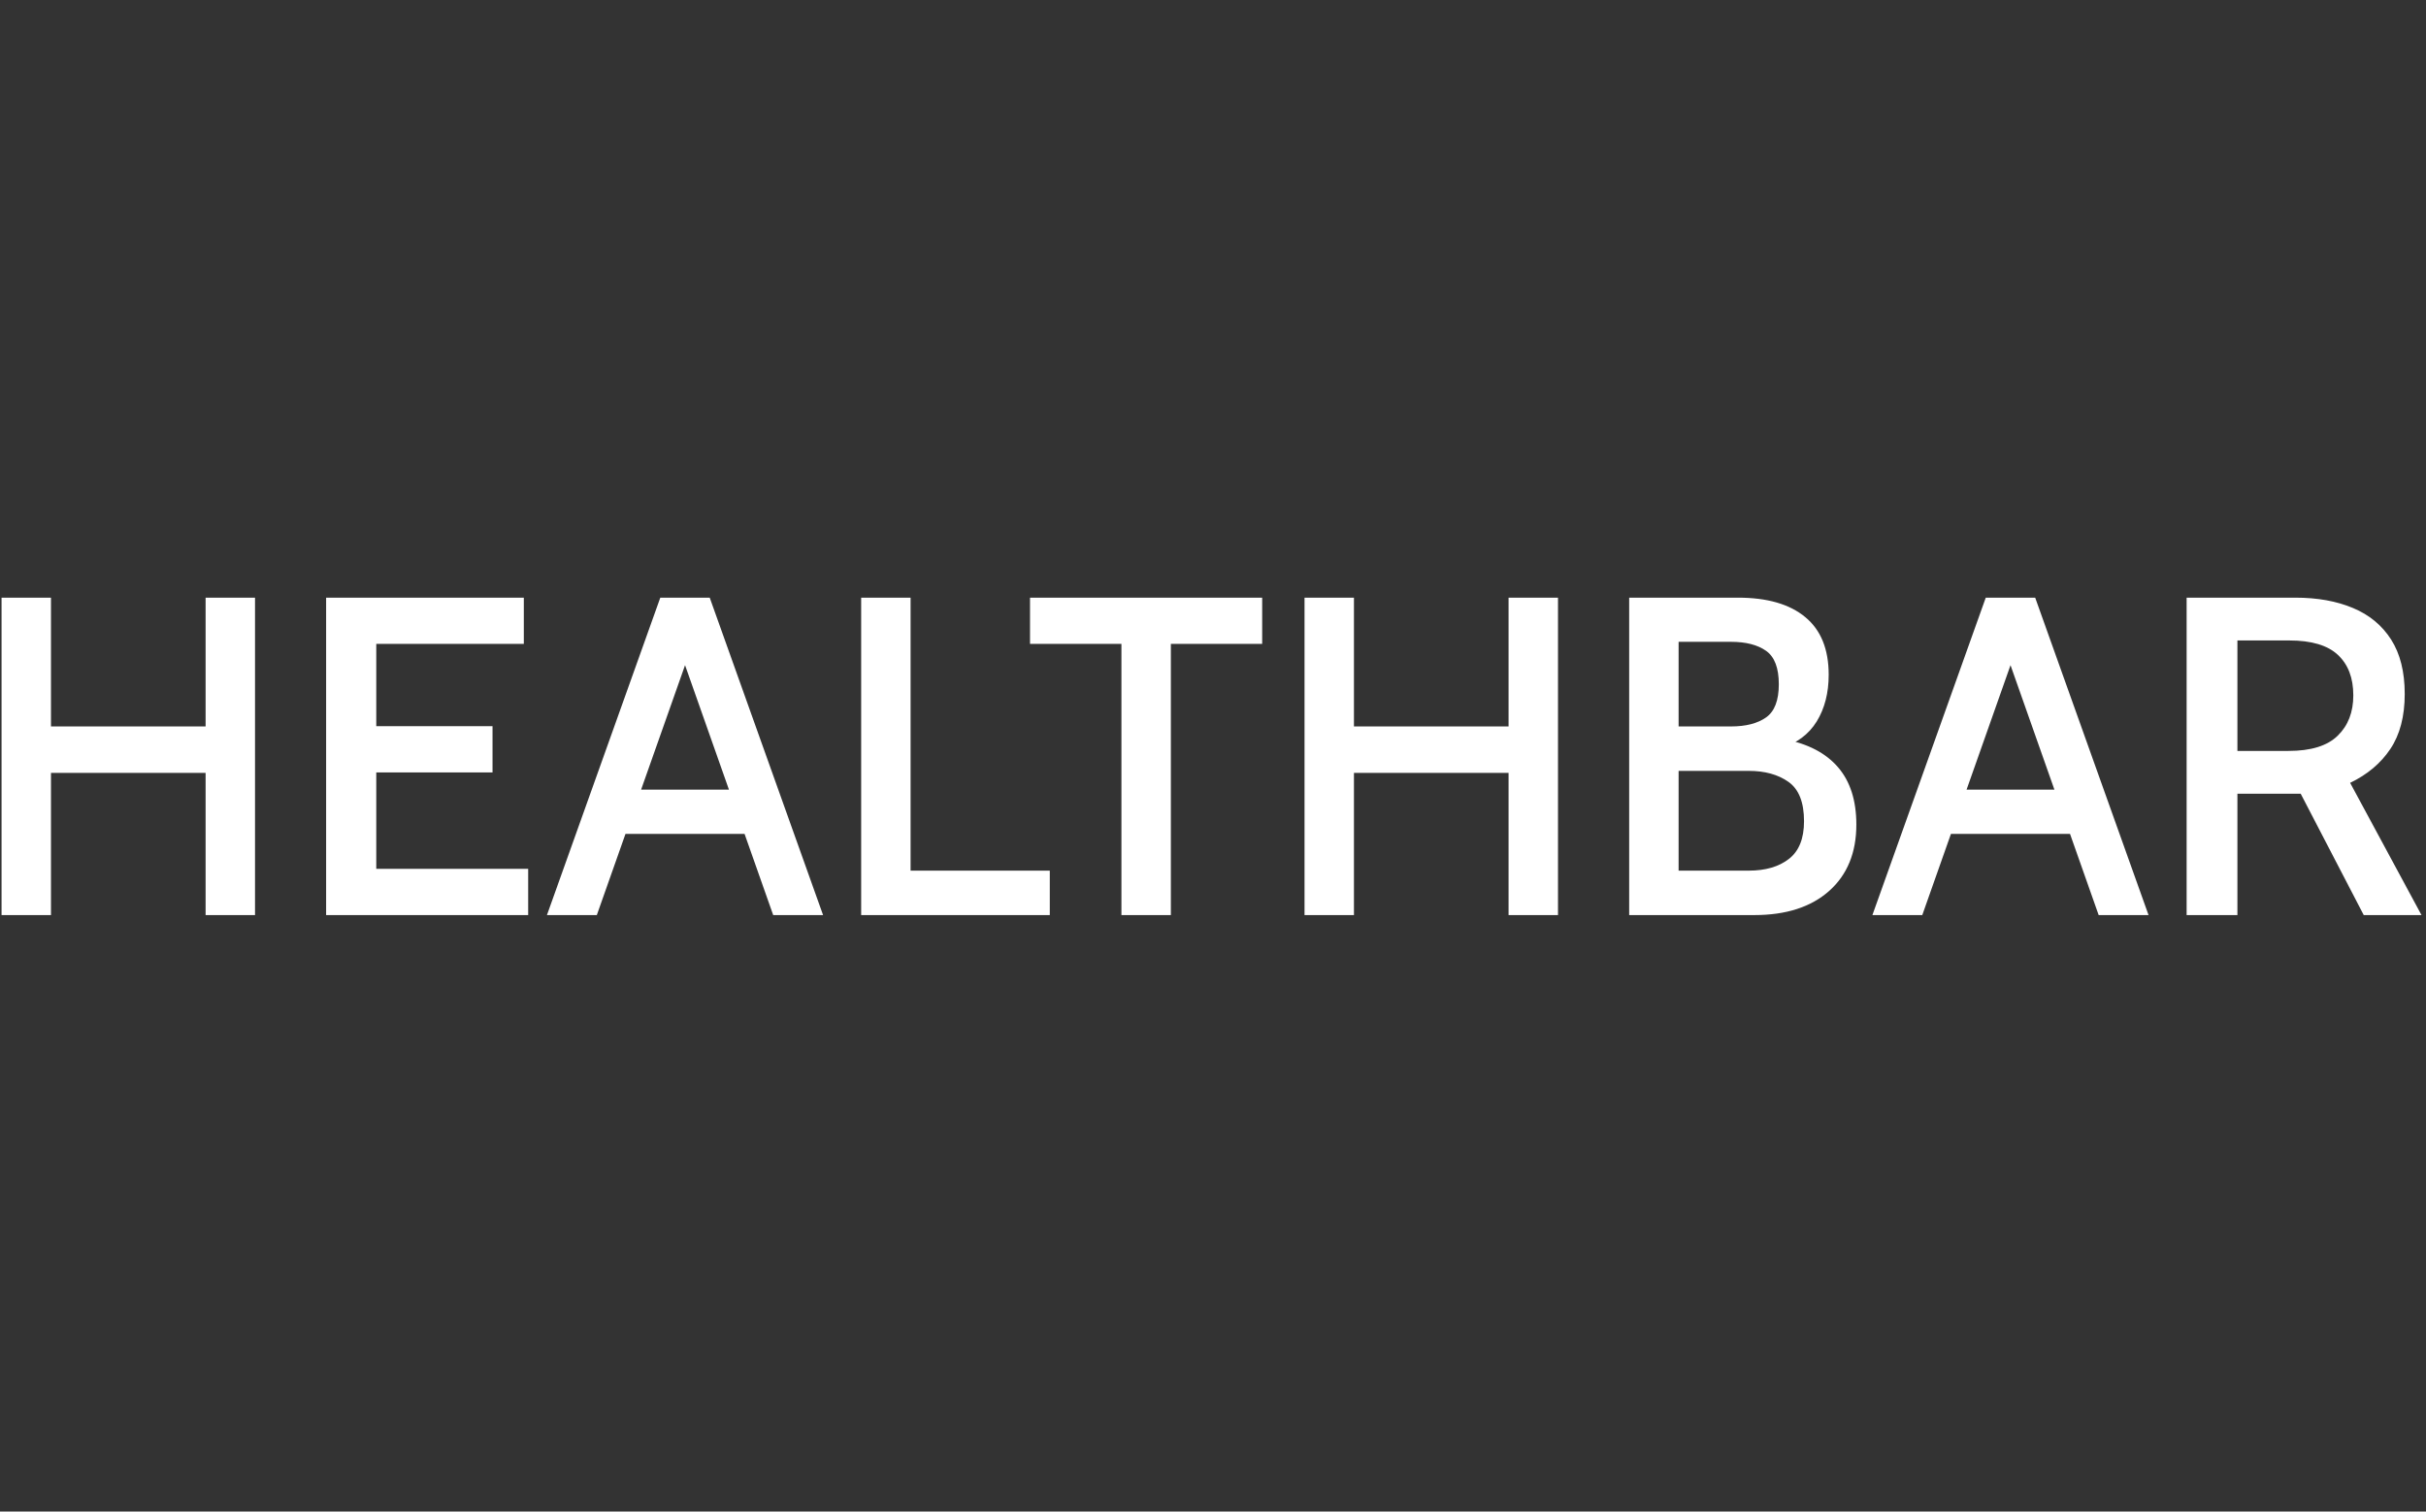 <svg xmlns="http://www.w3.org/2000/svg" version="1.1" xmlns:xlink="http://www.w3.org/1999/xlink" xmlns:svgjs="http://svgjs.dev/svgjs" width="1000" height="623" viewBox="0 0 1000 623"><rect x="0" y="0" width="1000" height="623" fill="#333333" stroke="none"/><g transform="matrix(1,0,0,1,-0.606,0.252)"><svg viewBox="0 0 396 247" data-background-color="#ffffff" preserveAspectRatio="xMidYMid meet" height="623" width="1000" xmlns="http://www.w3.org/2000/svg" xmlns:xlink="http://www.w3.org/1999/xlink"><g id="tight-bounds" transform="matrix(1,0,0,1,0.24,-0.1)"><svg viewBox="0 0 395.52 247.2" height="247.2" width="395.52"><g><svg viewBox="0 0 395.52 247.2" height="247.2" width="395.52"><g transform="matrix(1,0,0,1,0,97.664)"><svg viewBox="0 0 395.52 51.871" height="51.871" width="395.52"><g><svg viewBox="0 0 395.52 51.871" height="51.871" width="395.52"><g><svg viewBox="0 0 395.52 51.871" height="51.871" width="395.52"><g id="textblocktransform"><svg viewBox="0 0 395.52 51.871" height="51.871" width="395.52" id="textblock"><g><svg viewBox="0 0 395.52 51.871" height="51.871" width="395.52"><g transform="matrix(1,0,0,1,0,0)"><svg width="395.52" viewBox="3.93 -35 266.85 35" height="51.871" data-palette-color="#7eaf50"><path d="M9.38 0L3.93 0 3.93-35 9.38-35 9.38-20.8 26.43-20.8 26.43-35 31.88-35 31.88 0 26.43 0 26.43-15.68 9.38-15.68 9.38 0ZM62 0L39.72 0 39.72-35 61.52-35 61.52-29.9 45.25-29.9 45.25-20.83 58.07-20.83 58.07-15.73 45.25-15.73 45.25-5.1 62-5.1 62 0ZM86.72-13.83L86.72-8.95 71.87-8.95 71.87-13.83 86.72-13.83ZM89.02 0L78.55-29.68 80.05-29.68 69.57 0 64.07 0 76.57-35 82.02-35 94.52 0 89.02 0ZM119.52 0L98.72 0 98.72-35 104.17-35 104.17-4.9 119.52-4.9 119.52 0ZM132.87 0L127.42 0 127.42-29.9 117.34-29.9 117.34-35 142.94-35 142.94-29.9 132.87-29.9 132.87 0ZM153.06 0L147.61 0 147.61-35 153.06-35 153.06-20.8 170.11-20.8 170.11-35 175.56-35 175.56 0 170.11 0 170.11-15.68 153.06-15.68 153.06 0ZM197.21 0L183.41 0 183.41-35 195.39-35Q200.24-35 202.82-32.86 205.41-30.73 205.41-26.5L205.41-26.5Q205.41-23.5 204.09-21.35 202.76-19.2 200.11-18.4L200.11-18.4 200.54-19.38Q204.41-18.65 206.44-16.3 208.46-13.95 208.46-9.98L208.46-9.98Q208.46-5.33 205.46-2.66 202.46 0 197.21 0L197.21 0ZM188.86-15.9L188.86-4.9 196.59-4.9Q199.36-4.9 201.02-6.19 202.69-7.48 202.69-10.35L202.69-10.35Q202.69-13.48 200.97-14.69 199.26-15.9 196.59-15.9L196.59-15.9 188.86-15.9ZM188.86-30.13L188.86-20.8 194.64-20.8Q197.09-20.8 198.5-21.79 199.91-22.78 199.91-25.45L199.91-25.45Q199.91-28.15 198.5-29.14 197.09-30.13 194.64-30.13L194.64-30.13 188.86-30.13ZM232.88-13.83L232.88-8.95 218.03-8.95 218.03-13.83 232.88-13.83ZM235.18 0L224.71-29.68 226.21-29.68 215.73 0 210.23 0 222.73-35 228.18-35 240.68 0 235.18 0ZM250.48 0L244.88 0 244.88-35 256.86-35Q260.51-35 263.22-33.86 265.93-32.73 267.43-30.38 268.93-28.03 268.93-24.38L268.93-24.38Q268.93-20.68 267.34-18.31 265.76-15.95 262.91-14.58L262.91-14.58 270.78 0 264.41 0 257.46-13.38Q257.38-13.38 257.33-13.38 257.28-13.38 257.21-13.38L257.21-13.38 250.48-13.38 250.48 0ZM250.48-30.28L250.48-18.1 256.11-18.1Q259.83-18.1 261.54-19.78 263.26-21.45 263.26-24.23L263.26-24.23Q263.26-27.1 261.56-28.69 259.86-30.28 256.21-30.28L256.21-30.28 250.48-30.28Z" opacity="1" transform="matrix(1,0,0,1,0,0)" fill="#ffffff" class="undefined-text-0" data-fill-palette-color="primary" id="text-0"></path></svg></g></svg></g></svg></g></svg></g></svg></g></svg></g></svg></g><defs><mask id="42b6d316-f244-45dc-a30b-37d89f456c54"><rect width="640" height="400" fill="white"></rect><rect width="348.058" height="61.09" fill="black" y="93.055" x="23.731" id="transform-me"></rect></mask><mask id="9669da39-37cc-4299-9ce5-3ddbf0f1ef8e"><rect width="640" height="400" fill="white"></rect><rect width="348.058" height="61.09" fill="black" y="93.055" x="23.731" id="transform-me"></rect></mask><mask id="b39c9a21-4c82-46ae-b067-3d0d4374bec2"><rect width="640" height="400" fill="white"></rect><rect width="348.058" height="61.09" fill="black" y="93.055" x="23.731" id="transform-me"></rect></mask><mask id="62ab6aca-3689-4f88-80f4-3b57e2e3f7eb"><rect width="640" height="400" fill="white"></rect><rect width="348.058" height="61.09" fill="black" y="93.055" x="23.731" id="transform-me"></rect></mask><mask id="2167788f-7001-4fda-873f-fb397599203d"><rect width="640" height="400" fill="white"></rect><rect width="348.058" height="61.09" fill="black" y="93.055" x="23.731" id="transform-me"></rect></mask><mask id="e05402c2-8dae-4634-83f5-b1ad84af1a35"><rect width="640" height="400" fill="white"></rect><rect width="348.058" height="61.09" fill="black" y="93.055" x="23.731" id="transform-me"></rect></mask><mask id="cc3da0aa-726b-4c87-a360-c33fdc3ee8b7"><rect width="640" height="400" fill="white"></rect><rect width="348.058" height="61.09" fill="black" y="93.055" x="23.731" id="transform-me"></rect></mask><mask id="9052f497-a9bf-4116-842c-7a244bcbfade"><rect width="640" height="400" fill="white"></rect><rect width="348.058" height="61.09" fill="black" y="93.055" x="23.731" id="transform-me"></rect></mask><mask id="7c3e81fc-45c8-4928-bfbe-929b1af8ba7b"><rect width="640" height="400" fill="white"></rect><rect width="348.058" height="61.09" fill="black" y="93.055" x="23.731" id="transform-me"></rect></mask><mask id="fd3968f2-94d0-4668-bab4-ce0eebdd72dc"><rect width="640" height="400" fill="white"></rect><rect width="232.038" height="40.727" fill="black" y="103.237" x="81.741" id="transform-me"></rect></mask><mask id="34dc1213-7283-4650-9da6-17b036794be0"><rect width="640" height="400" fill="white"></rect><rect width="435.072" height="76.363" fill="black" y="85.419" x="-19.776" id="transform-me"></rect></mask><mask id="6465c831-9cf2-4b90-8a52-48248f7073ef"><rect width="640" height="400" fill="white"></rect><rect width="348.058" height="61.09" fill="black" y="93.055" x="23.731" id="transform-me"></rect></mask><mask id="be2b4ddd-e9ee-4a03-abdc-d30064880363"><rect width="640" height="400" fill="white"></rect><rect width="232.038" height="40.727" fill="black" y="103.237" x="81.741" id="transform-me"></rect></mask><mask id="81f1580a-ee85-4b5c-9dea-3053a3c33f0a"><rect width="640" height="400" fill="white"></rect><rect width="174.029" height="30.545" fill="black" y="108.327" x="110.746" id="transform-me"></rect></mask><mask id="68d1f404-3cfc-4073-ac42-e873140996cb"><rect width="640" height="400" fill="white"></rect><rect width="435.072" height="76.363" fill="black" y="85.419" x="-19.776" id="transform-me"></rect></mask><mask id="dc39fa6d-d342-40c1-97de-cf7483f04d51"><rect width="640" height="400" fill="white"></rect><rect width="348.058" height="61.09" fill="black" y="93.055" x="23.731" id="transform-me"></rect></mask><mask id="03da4c46-6f3f-4bf2-ae78-f74052dc3072"><rect width="640" height="400" fill="white"></rect><rect width="232.038" height="40.727" fill="black" y="103.237" x="81.741" id="transform-me"></rect></mask><mask id="e4cf9d50-6312-4f58-ae66-44196c63f623"><rect width="640" height="400" fill="white"></rect><rect width="435.072" height="76.363" fill="black" y="85.419" x="-19.776" id="transform-me"></rect></mask><mask id="4d5ef556-0ada-47ee-a6db-25faf2379d0e"><rect width="640" height="400" fill="white"></rect><rect width="435.072" height="76.363" fill="black" y="85.419" x="-19.776" id="transform-me"></rect></mask><mask id="e0f525e9-7c13-48ba-8dfb-49b00d3619d7"><rect width="640" height="400" fill="white"></rect><rect width="435.072" height="76.363" fill="black" y="85.419" x="-19.776" id="transform-me"></rect></mask><mask id="0df04d44-20ae-42c0-af96-bd860e7282dd"><rect width="640" height="400" fill="white"></rect><rect width="435.072" height="76.363" fill="black" y="85.419" x="-19.776" id="transform-me"></rect></mask><mask id="4cc275cc-766f-4a57-9043-a2174299bc31"><rect width="640" height="400" fill="white"></rect><rect width="435.072" height="76.363" fill="black" y="85.419" x="-19.776" id="transform-me"></rect></mask><mask id="6559093b-5ba3-420f-97bb-f0dde3e6ecbd"><rect width="640" height="400" fill="white"></rect><rect width="435.072" height="76.363" fill="black" y="85.419" x="-19.776" id="transform-me"></rect></mask><mask id="9b919af8-e3ff-4c82-92e3-b60b2b4a6f3d"><rect width="640" height="400" fill="white"></rect><rect width="435.072" height="76.363" fill="black" y="85.419" x="-19.776" id="transform-me"></rect></mask><mask id="1158d5ce-d142-4053-830f-bbe761a564a9"><rect width="640" height="400" fill="white"></rect><rect width="232.038" height="40.727" fill="black" y="103.237" x="81.741" id="transform-me"></rect></mask><mask id="81b98b55-6118-4e18-a613-24b8e6eac916"><rect width="640" height="400" fill="white"></rect><rect width="348.058" height="61.09" fill="black" y="93.055" x="23.731" id="transform-me"></rect></mask><mask id="6902c12a-78f2-49db-b7f5-a9284e354093"><rect width="640" height="400" fill="white"></rect><rect width="435.072" height="76.363" fill="black" y="85.419" x="-19.776" id="transform-me"></rect></mask><mask id="4e1d0bab-ed2a-4acf-9fa4-4a456988f553"><rect width="640" height="400" fill="white"></rect><rect width="174.029" height="30.545" fill="black" y="108.327" x="110.746" id="transform-me"></rect></mask><mask id="a9e8f647-1362-42a0-a861-ff9a04c252ec"><rect width="640" height="400" fill="white"></rect><rect width="232.038" height="40.727" fill="black" y="103.237" x="81.741" id="transform-me"></rect></mask><mask id="684b8b0e-3199-4bb5-960a-954b431ab9f5"><rect width="640" height="400" fill="white"></rect><rect width="348.058" height="61.09" fill="black" y="93.055" x="23.731" id="transform-me"></rect></mask><mask id="7a2cec2d-db32-444d-8760-10b1f05cfe40"><rect width="640" height="400" fill="white"></rect><rect width="348.058" height="61.09" fill="black" y="93.055" x="23.731" id="transform-me"></rect></mask></defs></svg><rect width="395.52" height="247.2" fill="none" stroke="none" visibility="hidden"></rect></g></svg></g></svg>